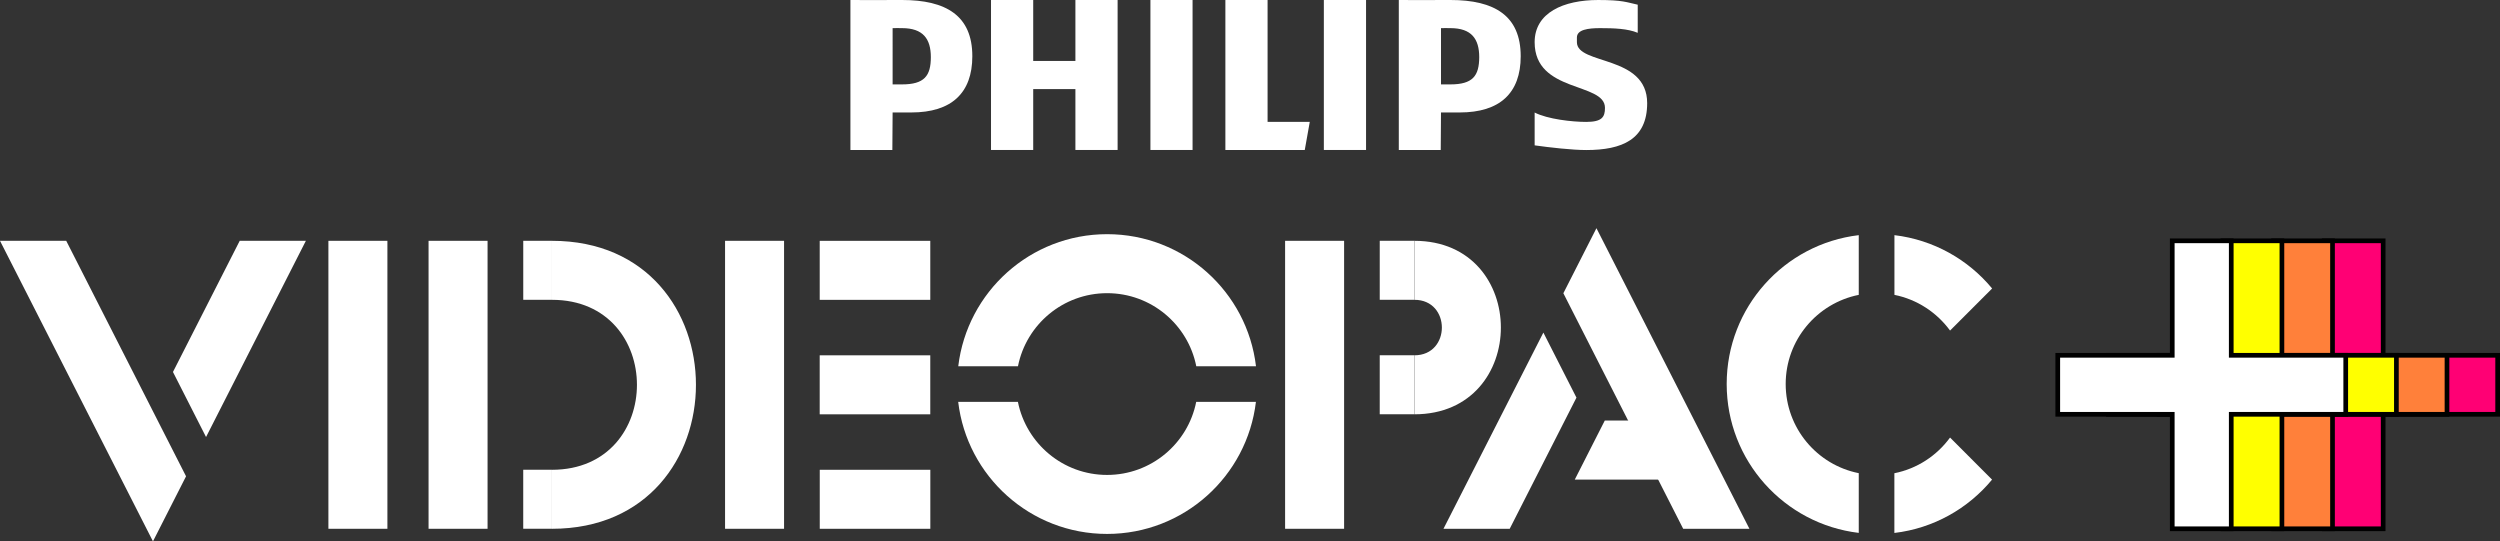 <?xml version="1.0" encoding="utf-8"?>
<!-- Generator: Adobe Illustrator 26.0.2, SVG Export Plug-In . SVG Version: 6.00 Build 0)  -->
<svg version="1.1" xmlns="http://www.w3.org/2000/svg" xmlns:xlink="http://www.w3.org/1999/xlink" x="0px" y="0px"
	 viewBox="0 0 3839 831.3" style="enable-background:new 0 0 3839 831.3;" xml:space="preserve">
<rect x="0" y="0" width="3839" height="831.3" fill="#333333" stroke="none"/>
<style type="text/css">
	.st0{display:none;}
	.st1{display:inline;}
	.st2{fill:#FF1F1F;}
	.st3{fill:#FFFFFF;}
	.st4{fill:#FF1F1F;stroke:#FF1F1F;stroke-width:12.937;stroke-miterlimit:10;}
	.st5{fill:none;stroke:#FF1F1F;stroke-width:12.937;stroke-miterlimit:10;}
	.st6{fill:#FF1F1F;stroke:#000000;stroke-width:4.593;stroke-miterlimit:10;}
	.st7{fill:#FF6A15;stroke:#000000;stroke-width:4.593;stroke-miterlimit:10;}
	.st8{fill:#FFB40A;stroke:#000000;stroke-width:4.593;stroke-miterlimit:10;}
	.st9{fill:#FFFF00;stroke:#000000;stroke-width:4.593;stroke-miterlimit:10;}
	.st10{fill:#FFFFFF;stroke:#FFFFFF;stroke-width:12.937;stroke-miterlimit:10;}
	.st11{fill:none;stroke:#FFFFFF;stroke-width:12.937;stroke-miterlimit:10;}
	.st12{fill:#FF0074;stroke:#000000;stroke-width:4.593;stroke-miterlimit:10;}
	.st13{fill:#FF803A;stroke:#000000;stroke-width:4.593;stroke-miterlimit:10;}
	.st14{fill:#FFFFFF;stroke:#000000;stroke-width:4.593;stroke-miterlimit:10;}
	.st15{fill:#FF0074;stroke:#000000;stroke-width:7.253;stroke-miterlimit:10;}
	.st16{fill:#FF803A;stroke:#000000;stroke-width:7.253;stroke-miterlimit:10;}
	.st17{fill:#FFFF00;stroke:#000000;stroke-width:7.253;stroke-miterlimit:10;}
	.st18{fill:#FFFFFF;stroke:#000000;stroke-width:7.253;stroke-miterlimit:10;}
	.st19{fill:#FF1F1F;stroke:#000000;stroke-width:6.698;stroke-miterlimit:10;}
	.st20{fill:#FF6A15;stroke:#000000;stroke-width:6.698;stroke-miterlimit:10;}
	.st21{fill:#FFB40A;stroke:#000000;stroke-width:6.698;stroke-miterlimit:10;}
	.st22{fill:#FFFF00;stroke:#000000;stroke-width:6.698;stroke-miterlimit:10;}
	.st23{fill:#FF1F1F;stroke:#FF1F1F;stroke-width:20.346;stroke-miterlimit:10;}
	.st24{fill:none;stroke:#FF1F1F;stroke-width:20.346;stroke-miterlimit:10;}
	.st25{fill:#FF1F1F;stroke:#000000;stroke-width:7.222;stroke-miterlimit:10;}
	.st26{fill:#FF6A15;stroke:#000000;stroke-width:7.222;stroke-miterlimit:10;}
	.st27{fill:#FFB40A;stroke:#000000;stroke-width:7.222;stroke-miterlimit:10;}
	.st28{fill:#FFFF00;stroke:#000000;stroke-width:7.222;stroke-miterlimit:10;}
	.st29{fill:#FFFFFF;stroke:#FFFFFF;stroke-width:20.346;stroke-miterlimit:10;}
	.st30{fill:none;stroke:#FFFFFF;stroke-width:20.346;stroke-miterlimit:10;}
	.st31{fill:#FF0074;stroke:#000000;stroke-width:7.222;stroke-miterlimit:10;}
	.st32{fill:#FF803A;stroke:#000000;stroke-width:7.222;stroke-miterlimit:10;}
	.st33{fill:#FFFFFF;stroke:#000000;stroke-width:7.222;stroke-miterlimit:10;}
	.st34{stroke:#000000;stroke-width:12.937;stroke-miterlimit:10;}
	.st35{fill:none;stroke:#000000;stroke-width:12.937;stroke-miterlimit:10;}
	.st36{stroke:#000000;stroke-width:20.346;stroke-miterlimit:10;}
	.st37{fill:none;stroke:#000000;stroke-width:20.346;stroke-miterlimit:10;}
	.st38{fill:none;stroke:#000000;stroke-width:7.253;stroke-miterlimit:10;}
	.st39{fill:none;stroke:#000000;stroke-width:4.593;stroke-miterlimit:10;}
	.st40{fill:none;stroke:#000000;stroke-width:7.222;stroke-miterlimit:10;}
	.st41{fill:none;stroke:#FFFFFF;stroke-width:7.253;stroke-miterlimit:10;}
	.st42{fill:none;stroke:#FFFFFF;stroke-width:4.593;stroke-miterlimit:10;}
	.st43{fill:none;stroke:#FFFFFF;stroke-width:7.222;stroke-miterlimit:10;}
	.st44{fill:#FF1F1F;stroke:#000000;stroke-width:4.58;stroke-miterlimit:10;}
	.st45{fill:#FF6A15;stroke:#000000;stroke-width:4.58;stroke-miterlimit:10;}
	.st46{fill:#FFB40A;stroke:#000000;stroke-width:4.58;stroke-miterlimit:10;}
	.st47{fill:#FFFF00;stroke:#000000;stroke-width:4.58;stroke-miterlimit:10;}
	.st48{fill:#FF0074;stroke:#000000;stroke-width:4.58;stroke-miterlimit:10;}
	.st49{fill:#FF803A;stroke:#000000;stroke-width:4.58;stroke-miterlimit:10;}
	.st50{fill:#FFFFFF;stroke:#000000;stroke-width:4.58;stroke-miterlimit:10;}
	.st51{fill:#FF0074;}
	.st52{fill:#FF803A;}
	.st53{fill:#FFFF00;}
	.st54{fill:#FF6A15;}
	.st55{fill:#FFB40A;}
	.st56{fill:none;stroke:#000000;stroke-width:4.58;stroke-miterlimit:10;}
	.st57{fill:none;stroke:#FFFFFF;stroke-width:4.58;stroke-miterlimit:10;}
</style>
<g id="copy_with_strokes" class="st0">
	<g class="st1">
		
			<rect x="786.2" y="395.6" transform="matrix(-1.836970e-16 1 -1 -1.836970e-16 1249.298 -413.848)" class="st3" width="90.7" height="44.2"/>
		
			<rect x="1304.8" y="332.7" transform="matrix(-1.836970e-16 1 -1 -1.836970e-16 1767.918 -932.468)" class="st3" width="90.7" height="170"/>
		
			<rect x="2107.3" y="391.1" transform="matrix(-1.836970e-16 1 -1 -1.836970e-16 2570.358 -1734.912)" class="st3" width="90.7" height="53.3"/>
		<path class="st3" d="M3002.6,510.4l64.6-64.6c-36.8-44.4-89.9-74.8-150.2-82v91.8C2952.1,462.5,2982.3,482.6,3002.6,510.4z"/>
		<g>
			
				<rect x="786.2" y="747.5" transform="matrix(-1.836970e-16 1 -1 -1.836970e-16 1601.193 -61.952)" class="st3" width="90.7" height="44.2"/>
			
				<rect x="1304.8" y="684.6" transform="matrix(-1.836970e-16 1 -1 -1.836970e-16 2119.813 -580.573)" class="st3" width="90.7" height="170"/>
			<rect x="510" y="372.4" class="st3" width="90.7" height="442.6"/>
			<rect x="664" y="372.4" class="st3" width="90.7" height="442.6"/>
			<path class="st3" d="M853.7,815c0-30.2,0-60.5,0-90.7c174.1,0,174.1-261.2,0-261.2c0-30.2,0-60.5,0-90.7
				C1148.7,372.4,1148.7,815,853.7,815z"/>
			<rect x="1119.7" y="372.4" class="st3" width="90.7" height="442.6"/>
			
				<rect x="1304.8" y="508.7" transform="matrix(-1.836970e-16 1 -1 -1.836970e-16 1943.866 -756.52)" class="st3" width="90.7" height="170"/>
			
				<rect x="2107.3" y="567" transform="matrix(-1.836970e-16 1 -1 -1.836970e-16 2746.306 -1558.965)" class="st3" width="90.7" height="53.3"/>
			<rect x="1980.5" y="372.4" class="st3" width="90.7" height="442.6"/>
			<path class="st3" d="M2179.3,639c0-30.3,0-60.4,0-90.7c56.2,0,56.2-85.3,0-85.3c0-30.3,0-60.4,0-90.7
				C2356.4,372.4,2356.4,639,2179.3,639z"/>
			<path class="st3" d="M1569.9,565.2c12.7-64,69.2-112.3,137-112.3c67.8,0,124.3,48.3,137,112.3h91.8
				c-13.6-114.3-110.8-203-228.8-203c-118,0-215.2,88.7-228.8,203H1569.9z"/>
			<path class="st3" d="M1843.9,620c-12.7,64-69.2,112.3-137,112.3c-67.8,0-124.3-48.3-137-112.3h-91.8
				c13.6,114.3,110.8,203,228.8,203c118,0,215.2-88.7,228.8-203H1843.9z"/>
			<polygon class="st3" points="373.7,372.4 271.1,574 322,674 475.5,372.4 			"/>
			<polygon class="st3" points="240.4,634.4 107,372.4 5.3,372.4 240.4,834.4 291.2,734.4 240.4,634.4 			"/>
			<path class="st3" d="M2862.3,729.6c-64-12.7-112.3-69.2-112.3-137c0-67.8,48.3-124.3,112.3-137v-91.8
				c-114.3,13.6-203,110.8-203,228.8s88.7,215.2,203,228.8V729.6z"/>
			<path class="st3" d="M3002.6,674.8c-20.3,27.8-50.5,47.8-85.5,54.8v91.8c60.3-7.1,113.4-37.5,150.2-82L3002.6,674.8z"/>
			<polygon class="st3" points="2471.9,648.7 2425.7,739.4 2607.4,739.4 2588.8,648.7 			"/>
			<polygon class="st3" points="2325.8,815 2428.3,613.4 2377.5,513.4 2224,815 			"/>
			<polygon class="st3" points="2459.1,553 2592.4,815 2694.2,815 2459.1,353 2408.2,453 2459.1,553 			"/>
			<g>
				<g>
					<polygon class="st31" points="3844.3,548.3 3668.3,548.3 3668.3,372.4 3577.6,372.4 3577.6,548.3 3401.7,548.3 3401.7,639 
						3577.6,639 3577.6,815 3668.3,815 3668.3,639 3844.3,639 					"/>
					<polygon class="st32" points="3766.4,548.3 3590.5,548.3 3590.5,372.4 3499.8,372.4 3499.8,548.3 3323.8,548.3 3323.8,639 
						3499.8,639 3499.8,815 3590.5,815 3590.5,639 3766.4,639 					"/>
					<polygon class="st28" points="3688.6,548.3 3512.6,548.3 3512.6,372.4 3421.9,372.4 3421.9,548.3 3246,548.3 3246,639 
						3421.9,639 3421.9,815 3512.6,815 3512.6,639 3688.6,639 					"/>
				</g>
				<polygon class="st33" points="3610.7,548.3 3434.8,548.3 3434.8,372.4 3344.1,372.4 3344.1,548.3 3168.2,548.3 3168.2,639 
					3344.1,639 3344.1,815 3434.8,815 3434.8,639 3610.7,639 				"/>
			</g>
		</g>
		<g>
			<path class="st3" d="M2234.6,2.2c-26.2,0-79.2,0.3-79.2,0v230.5h64.4l0.4-57.6h28.8c61.4,0,93.7-29.6,93.7-86.4
				C2342.6,26.3,2302.3,2.2,2234.6,2.2z M2234.6,131.9h-14.4V45.5c3.8-0.2,11,0,14.4,0c32.5,0,44.3,16.6,44.3,44.6
				C2278.9,118.9,2268.9,131.9,2234.6,131.9z"/>
			<polygon class="st3" points="1658.2,232.8 1658.2,139.1 1593.4,139.1 1593.4,232.8 1528.6,232.8 1528.6,2.2 1593.4,2.2 
				1593.4,95.9 1658.2,95.9 1658.2,2.2 1723.1,2.2 1723.1,232.8 			"/>
			<polygon class="st3" points="1773.5,232.8 1773.5,2.2 1831.1,2.2 1838.3,2.2 1838.3,232.8 			"/>
			<polygon class="st3" points="2010.7,232.8 1888.8,232.8 1888.8,2.2 1953.6,2.2 1953.6,189.5 2018.4,189.5 			"/>
			<rect x="2040" y="2.2" class="st3" width="64.8" height="230.5"/>
			<path class="st3" d="M2429.1,59.9v7.2c0,35.4,108,19.1,108,93.6c0,55.9-38.5,72-93.6,72c-21.7,0-56.7-4-79.2-7.2v-50.4
				c19.9,10.2,57.6,14.4,79.2,14.4c24.4,0,28.8-7.6,28.8-21.6c0-39.7-108.1-22.6-108.1-100.9c0-45.4,44.4-64.8,97.7-64.8
				c37.8,0,43.6,3.5,60.8,7.2v43.2c-15.4-6.5-36.8-7.2-57.6-7.2C2446.1,45.5,2429.1,47.8,2429.1,59.9z"/>
			<path class="st3" d="M1391.7,2.2c-26.2,0-79.2,0.3-79.2,0v230.5h64.5l0.4-57.6h28.8c61.4,0,93.7-29.6,93.7-86.4
				C1499.7,26.3,1459.4,2.2,1391.7,2.2z M1391.7,131.9h-14.4V45.5c3.9-0.2,11,0,14.4,0c32.5,0,44.3,16.6,44.3,44.6
				C1436,118.9,1426,131.9,1391.7,131.9z"/>
		</g>
	</g>
</g>
<g id="Layer_1">
	<g>
		
			<rect x="780.2" y="393" transform="matrix(-1.836970e-16 1 -1 -1.836970e-16 1240.614 -410.429)" class="st3" width="90.6" height="44.1"/>
		
			<rect x="1298.4" y="330.2" transform="matrix(-1.836970e-16 1 -1 -1.836970e-16 1758.747 -928.562)" class="st3" width="90.6" height="169.8"/>
		
			<rect x="2100" y="388.5" transform="matrix(-1.836970e-16 1 -1 -1.836970e-16 2560.433 -1730.252)" class="st3" width="90.6" height="53.2"/>
		<path class="st3" d="M2994.5,507.6l64.6-64.6c-36.7-44.4-89.8-74.7-150-81.9v91.7C2944,459.8,2974.2,479.9,2994.5,507.6z"/>
		<g>
			
				<rect x="780.2" y="744.6" transform="matrix(-1.836970e-16 1 -1 -1.836970e-16 1592.179 -58.864)" class="st3" width="90.6" height="44.1"/>
			
				<rect x="1298.4" y="681.7" transform="matrix(-1.836970e-16 1 -1 -1.836970e-16 2110.311 -576.997)" class="st3" width="90.6" height="169.8"/>
			<rect x="504.3" y="369.8" class="st3" width="90.6" height="442.2"/>
			<rect x="658.1" y="369.8" class="st3" width="90.6" height="442.2"/>
			<path class="st3" d="M847.6,812c0-30.2,0-60.4,0-90.6c174,0,174-261,0-261c0-30.2,0-60.4,0-90.6
				C1142.4,369.8,1142.4,812,847.6,812z"/>
			<rect x="1113.4" y="369.8" class="st3" width="90.6" height="442.2"/>
			
				<rect x="1298.4" y="506" transform="matrix(-1.836970e-16 1 -1 -1.836970e-16 1934.529 -752.779)" class="st3" width="90.6" height="169.8"/>
			
				<rect x="2100" y="564.3" transform="matrix(-1.836970e-16 1 -1 -1.836970e-16 2736.215 -1554.469)" class="st3" width="90.6" height="53.2"/>
			<rect x="1973.4" y="369.8" class="st3" width="90.6" height="442.2"/>
			<path class="st3" d="M2172,636.2c0-30.3,0-60.3,0-90.6c56.2,0,56.2-85.2,0-85.2c0-30.3,0-60.3,0-90.6
				C2349,369.8,2349,636.2,2172,636.2z"/>
			<path class="st3" d="M1563.2,562.4c12.7-64,69.2-112.2,136.9-112.2c67.7,0,124.2,48.2,136.9,112.2h91.7
				c-13.5-114.2-110.7-202.8-228.6-202.8s-215,88.6-228.6,202.8H1563.2z"/>
			<path class="st3" d="M1836.9,617.1c-12.7,64-69.2,112.2-136.9,112.2c-67.7,0-124.1-48.2-136.9-112.2h-91.7
				c13.5,114.2,110.7,202.8,228.6,202.8c117.9,0,215-88.6,228.6-202.8H1836.9z"/>
			<polygon class="st3" points="368.1,369.8 265.6,571.2 316.4,671.1 469.7,369.8 			"/>
			<polygon class="st3" points="234.9,631.6 101.7,369.8 0,369.8 234.9,831.3 285.7,731.4 234.9,631.6 			"/>
			<path class="st3" d="M2854.3,726.6c-64-12.7-112.2-69.2-112.2-136.9c0-67.7,48.2-124.1,112.2-136.9v-91.7
				c-114.2,13.5-202.8,110.7-202.8,228.6s88.6,215,202.8,228.6V726.6z"/>
			<path class="st3" d="M2994.5,671.9c-20.3,27.8-50.5,47.8-85.5,54.8v91.7c60.2-7.1,113.3-37.5,150-81.9L2994.5,671.9z"/>
			<polygon class="st3" points="2464.3,645.8 2418.2,736.5 2599.7,736.5 2581.1,645.8 			"/>
			<polygon class="st3" points="2318.3,812 2420.8,610.6 2370,510.7 2216.6,812 			"/>
			<polygon class="st3" points="2451.5,550.2 2584.7,812 2686.4,812 2451.5,350.4 2400.7,450.3 2451.5,550.2 			"/>
			<g>
				<g>
					<g>
						<polygon class="st51" points="3835.4,545.6 3659.6,545.6 3659.6,369.8 3569,369.8 3569,545.6 3393.2,545.6 3393.2,636.2 
							3569,636.2 3569,812 3659.6,812 3659.6,636.2 3835.4,636.2 						"/>
						<path d="M3663.2,815.6h-97.8V639.8h-175.8V542h175.8V366.2h97.8V542H3839v97.8h-175.8V815.6z M3572.6,808.4h83.4V632.6h175.8
							v-83.4H3656V373.4h-83.4v175.8h-175.8v83.4h175.8V808.4z"/>
					</g>
					<g>
						<polygon class="st52" points="3757.6,545.6 3581.8,545.6 3581.8,369.8 3491.2,369.8 3491.2,545.6 3315.4,545.6 3315.4,636.2 
							3491.2,636.2 3491.2,812 3581.8,812 3581.8,636.2 3757.6,636.2 						"/>
						<path d="M3585.4,815.6h-97.8V639.8h-175.8V542h175.8V366.2h97.8V542h175.8v97.8h-175.8V815.6z M3494.8,808.4h83.4V632.6H3754
							v-83.4h-175.8V373.4h-83.4v175.8h-175.8v83.4h175.8V808.4z"/>
					</g>
					<g>
						<polygon class="st53" points="3679.9,545.6 3504.1,545.6 3504.1,369.8 3413.5,369.8 3413.5,545.6 3237.7,545.6 3237.7,636.2 
							3413.5,636.2 3413.5,812 3504.1,812 3504.1,636.2 3679.9,636.2 						"/>
						<path d="M3507.7,815.6h-97.8V639.8h-175.8V542h175.8V366.2h97.8V542h175.8v97.8h-175.8V815.6z M3417.1,808.4h83.4V632.6h175.8
							v-83.4h-175.8V373.4h-83.4v175.8h-175.8v83.4h175.8V808.4z"/>
					</g>
				</g>
				<g>
					<polygon class="st3" points="3602.1,545.6 3426.3,545.6 3426.3,369.8 3335.7,369.8 3335.7,545.6 3159.9,545.6 3159.9,636.2 
						3335.7,636.2 3335.7,812 3426.3,812 3426.3,636.2 3602.1,636.2 					"/>
					<path d="M3429.9,815.6h-97.8V639.8h-175.8V542h175.8V366.2h97.8V542h175.8v97.8h-175.8V815.6z M3339.3,808.4h83.4V632.6h175.8
						v-83.4h-175.8V373.4h-83.4v175.8h-175.8v83.4h175.8V808.4z"/>
				</g>
			</g>
		</g>
		<g>
			<path class="st3" d="M2227.2,0C2201,0,2148,0.3,2148,0v230.3h64.4l0.4-57.6h28.8c61.4,0,93.6-29.6,93.6-86.4
				C2335.1,24,2294.9,0,2227.2,0z M2227.2,129.6h-14.4V43.2c3.8-0.2,11,0,14.4,0c32.5,0,44.3,16.6,44.3,44.6
				C2271.4,116.6,2261.5,129.6,2227.2,129.6z"/>
			<polygon class="st3" points="1651.4,230.3 1651.4,136.8 1586.6,136.8 1586.6,230.3 1521.8,230.3 1521.8,0 1586.6,0 1586.6,93.6 
				1651.4,93.6 1651.4,0 1716.2,0 1716.2,230.3 			"/>
			<polygon class="st3" points="1766.6,230.3 1766.6,0 1824.1,0 1831.3,0 1831.3,230.3 			"/>
			<polygon class="st3" points="2003.6,230.3 1881.7,230.3 1881.7,0 1946.5,0 1946.5,187.1 2011.3,187.1 			"/>
			<rect x="2032.9" class="st3" width="64.8" height="230.3"/>
			<path class="st3" d="M2421.5,57.6v7.2c0,35.4,107.9,19.1,107.9,93.6c0,55.8-38.5,72-93.6,72c-21.7,0-56.6-4-79.2-7.2v-50.4
				c19.9,10.2,57.5,14.4,79.2,14.4c24.4,0,28.8-7.6,28.8-21.6c0-39.7-108-22.6-108-100.8c0-45.4,44.4-64.8,97.6-64.8
				c37.7,0,43.6,3.5,60.7,7.2v43.2c-15.4-6.5-36.8-7.2-57.6-7.2C2438.6,43.2,2421.5,45.5,2421.5,57.6z"/>
			<path class="st3" d="M1385.1,0c-26.2,0-79.1,0.3-79.2,0v230.3h64.4l0.4-57.6h28.8c61.4,0,93.6-29.6,93.6-86.4
				C1493.1,24,1452.8,0,1385.1,0z M1385.1,129.6h-14.4V43.2c3.9-0.2,11,0,14.4,0c32.5,0,44.3,16.6,44.3,44.6
				C1429.4,116.6,1419.4,129.6,1385.1,129.6z"/>
		</g>
	</g>
</g>
</svg>
